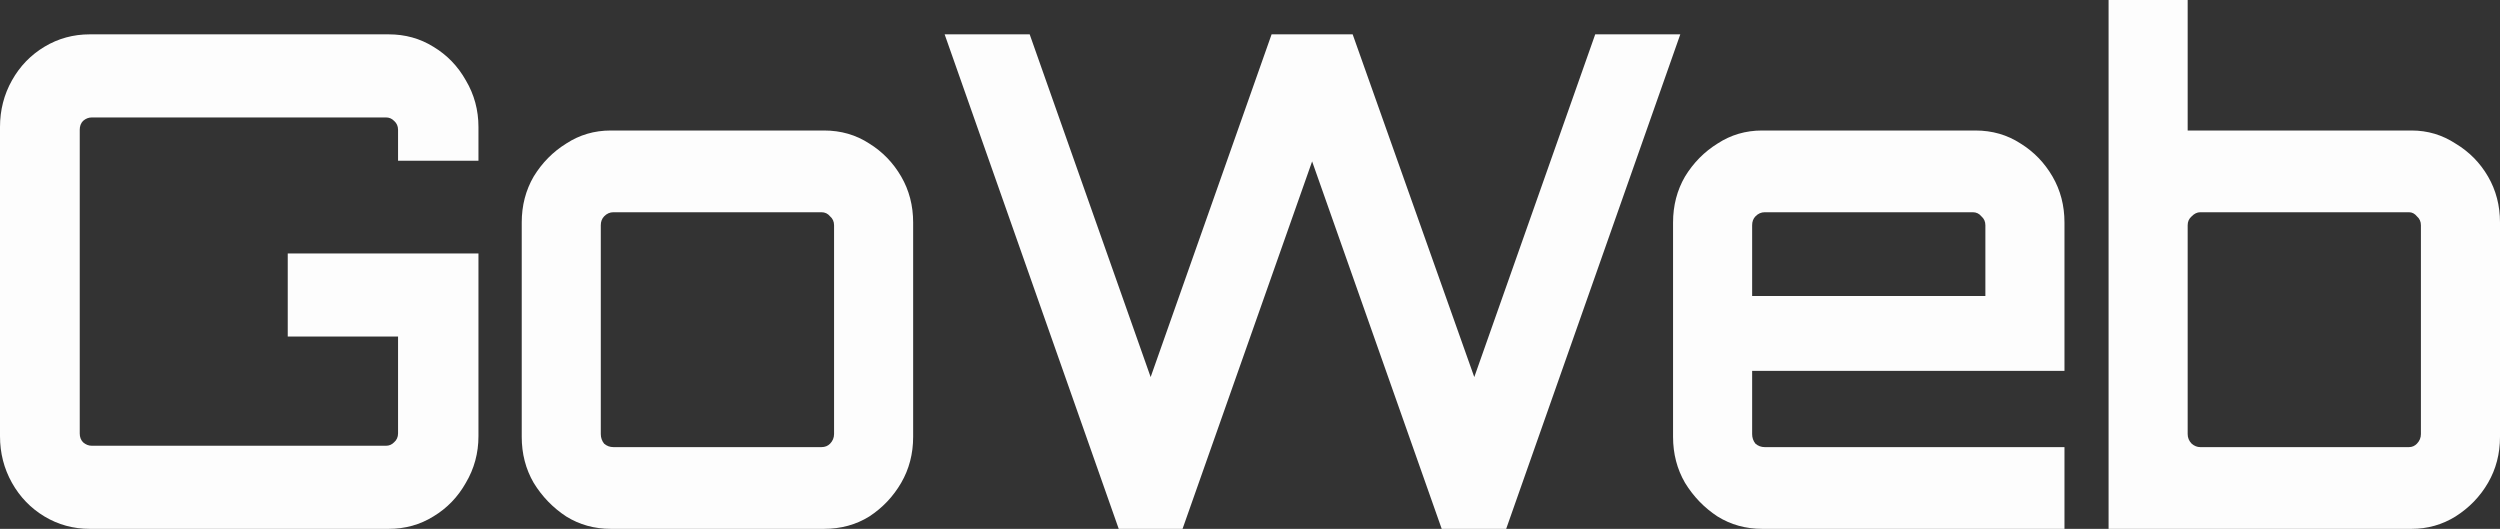 <svg width="104" height="22" viewBox="0 0 104 22" fill="none"
  xmlns="http://www.w3.org/2000/svg">
  <rect x="0" y="0" width="104" height="22" fill="#333333" stroke="none"/>
  <path d="M3.732 22C3.05 22 2.424 21.829 1.852 21.486C1.281 21.143 0.829 20.676 0.498 20.086C0.166 19.495 0 18.848 0 18.143V5.286C0 4.581 0.166 3.933 0.498 3.343C0.829 2.752 1.281 2.286 1.852 1.943C2.424 1.6 3.05 1.429 3.732 1.429H16.172C16.854 1.429 17.472 1.6 18.025 1.943C18.596 2.286 19.047 2.752 19.379 3.343C19.729 3.933 19.904 4.581 19.904 5.286V6.686H16.559V5.4C16.559 5.248 16.504 5.124 16.394 5.029C16.301 4.933 16.191 4.886 16.062 4.886H3.815C3.686 4.886 3.566 4.933 3.456 5.029C3.363 5.124 3.317 5.248 3.317 5.4V18.029C3.317 18.181 3.363 18.305 3.456 18.4C3.566 18.495 3.686 18.543 3.815 18.543H16.062C16.191 18.543 16.301 18.495 16.394 18.4C16.504 18.305 16.559 18.181 16.559 18.029V14H11.97V10.543H19.904V18.143C19.904 18.848 19.729 19.495 19.379 20.086C19.047 20.676 18.596 21.143 18.025 21.486C17.472 21.829 16.854 22 16.172 22H3.732Z" fill="#FDFDFD"/>
  <path d="M25.408 22C24.726 22 24.109 21.829 23.556 21.486C23.003 21.124 22.551 20.657 22.201 20.086C21.869 19.514 21.704 18.876 21.704 18.171V9.257C21.704 8.552 21.869 7.914 22.201 7.343C22.551 6.771 23.003 6.314 23.556 5.971C24.109 5.61 24.726 5.429 25.408 5.429H34.282C34.983 5.429 35.609 5.61 36.162 5.971C36.715 6.314 37.157 6.771 37.489 7.343C37.821 7.914 37.987 8.552 37.987 9.257V18.171C37.987 18.876 37.821 19.514 37.489 20.086C37.157 20.657 36.715 21.124 36.162 21.486C35.609 21.829 34.983 22 34.282 22H25.408ZM25.519 18.6H34.172C34.319 18.6 34.439 18.552 34.531 18.457C34.642 18.343 34.697 18.209 34.697 18.057V9.371C34.697 9.219 34.642 9.095 34.531 9C34.439 8.886 34.319 8.829 34.172 8.829H25.519C25.371 8.829 25.242 8.886 25.132 9C25.04 9.095 24.993 9.219 24.993 9.371V18.057C24.993 18.209 25.04 18.343 25.132 18.457C25.242 18.552 25.371 18.6 25.519 18.6Z" fill="#FDFDFD"/>
  <path d="M46.539 22L39.297 1.429H42.835L47.867 15.686L52.898 1.429H56.271L61.33 15.686L66.361 1.429H69.9L62.657 22H59.975L54.584 6.714L49.194 22H46.539Z" fill="#FDFDFD"/>
  <path d="M73.303 22C72.621 22 72.004 21.829 71.451 21.486C70.898 21.124 70.447 20.657 70.097 20.086C69.765 19.514 69.599 18.876 69.599 18.171V9.257C69.599 8.552 69.765 7.914 70.097 7.343C70.447 6.771 70.898 6.314 71.451 5.971C72.004 5.61 72.621 5.429 73.303 5.429H82.177C82.878 5.429 83.504 5.61 84.057 5.971C84.61 6.314 85.052 6.771 85.384 7.343C85.716 7.914 85.882 8.552 85.882 9.257V15.429H72.889V18.057C72.889 18.209 72.935 18.343 73.027 18.457C73.137 18.552 73.266 18.6 73.414 18.6H85.882V22H73.303ZM72.889 12.314H82.592V9.371C82.592 9.219 82.537 9.095 82.426 9C82.334 8.886 82.214 8.829 82.067 8.829H73.414C73.266 8.829 73.137 8.886 73.027 9C72.935 9.095 72.889 9.219 72.889 9.371V12.314Z" fill="#FDFDFD"/>
  <path d="M87.717 22V0H91.007V5.429H100.323C100.987 5.429 101.595 5.61 102.148 5.971C102.719 6.314 103.171 6.771 103.502 7.343C103.834 7.914 104 8.552 104 9.257V18.171C104 18.876 103.834 19.514 103.502 20.086C103.171 20.657 102.719 21.124 102.148 21.486C101.595 21.829 100.987 22 100.323 22H87.717ZM91.532 18.6H100.213C100.342 18.6 100.452 18.552 100.544 18.457C100.655 18.343 100.71 18.209 100.71 18.057V9.371C100.71 9.219 100.655 9.095 100.544 9C100.452 8.886 100.342 8.829 100.213 8.829H91.532C91.403 8.829 91.283 8.886 91.173 9C91.062 9.095 91.007 9.219 91.007 9.371V18.057C91.007 18.209 91.062 18.343 91.173 18.457C91.283 18.552 91.403 18.6 91.532 18.6Z" fill="#FDFDFD"/>
</svg>
